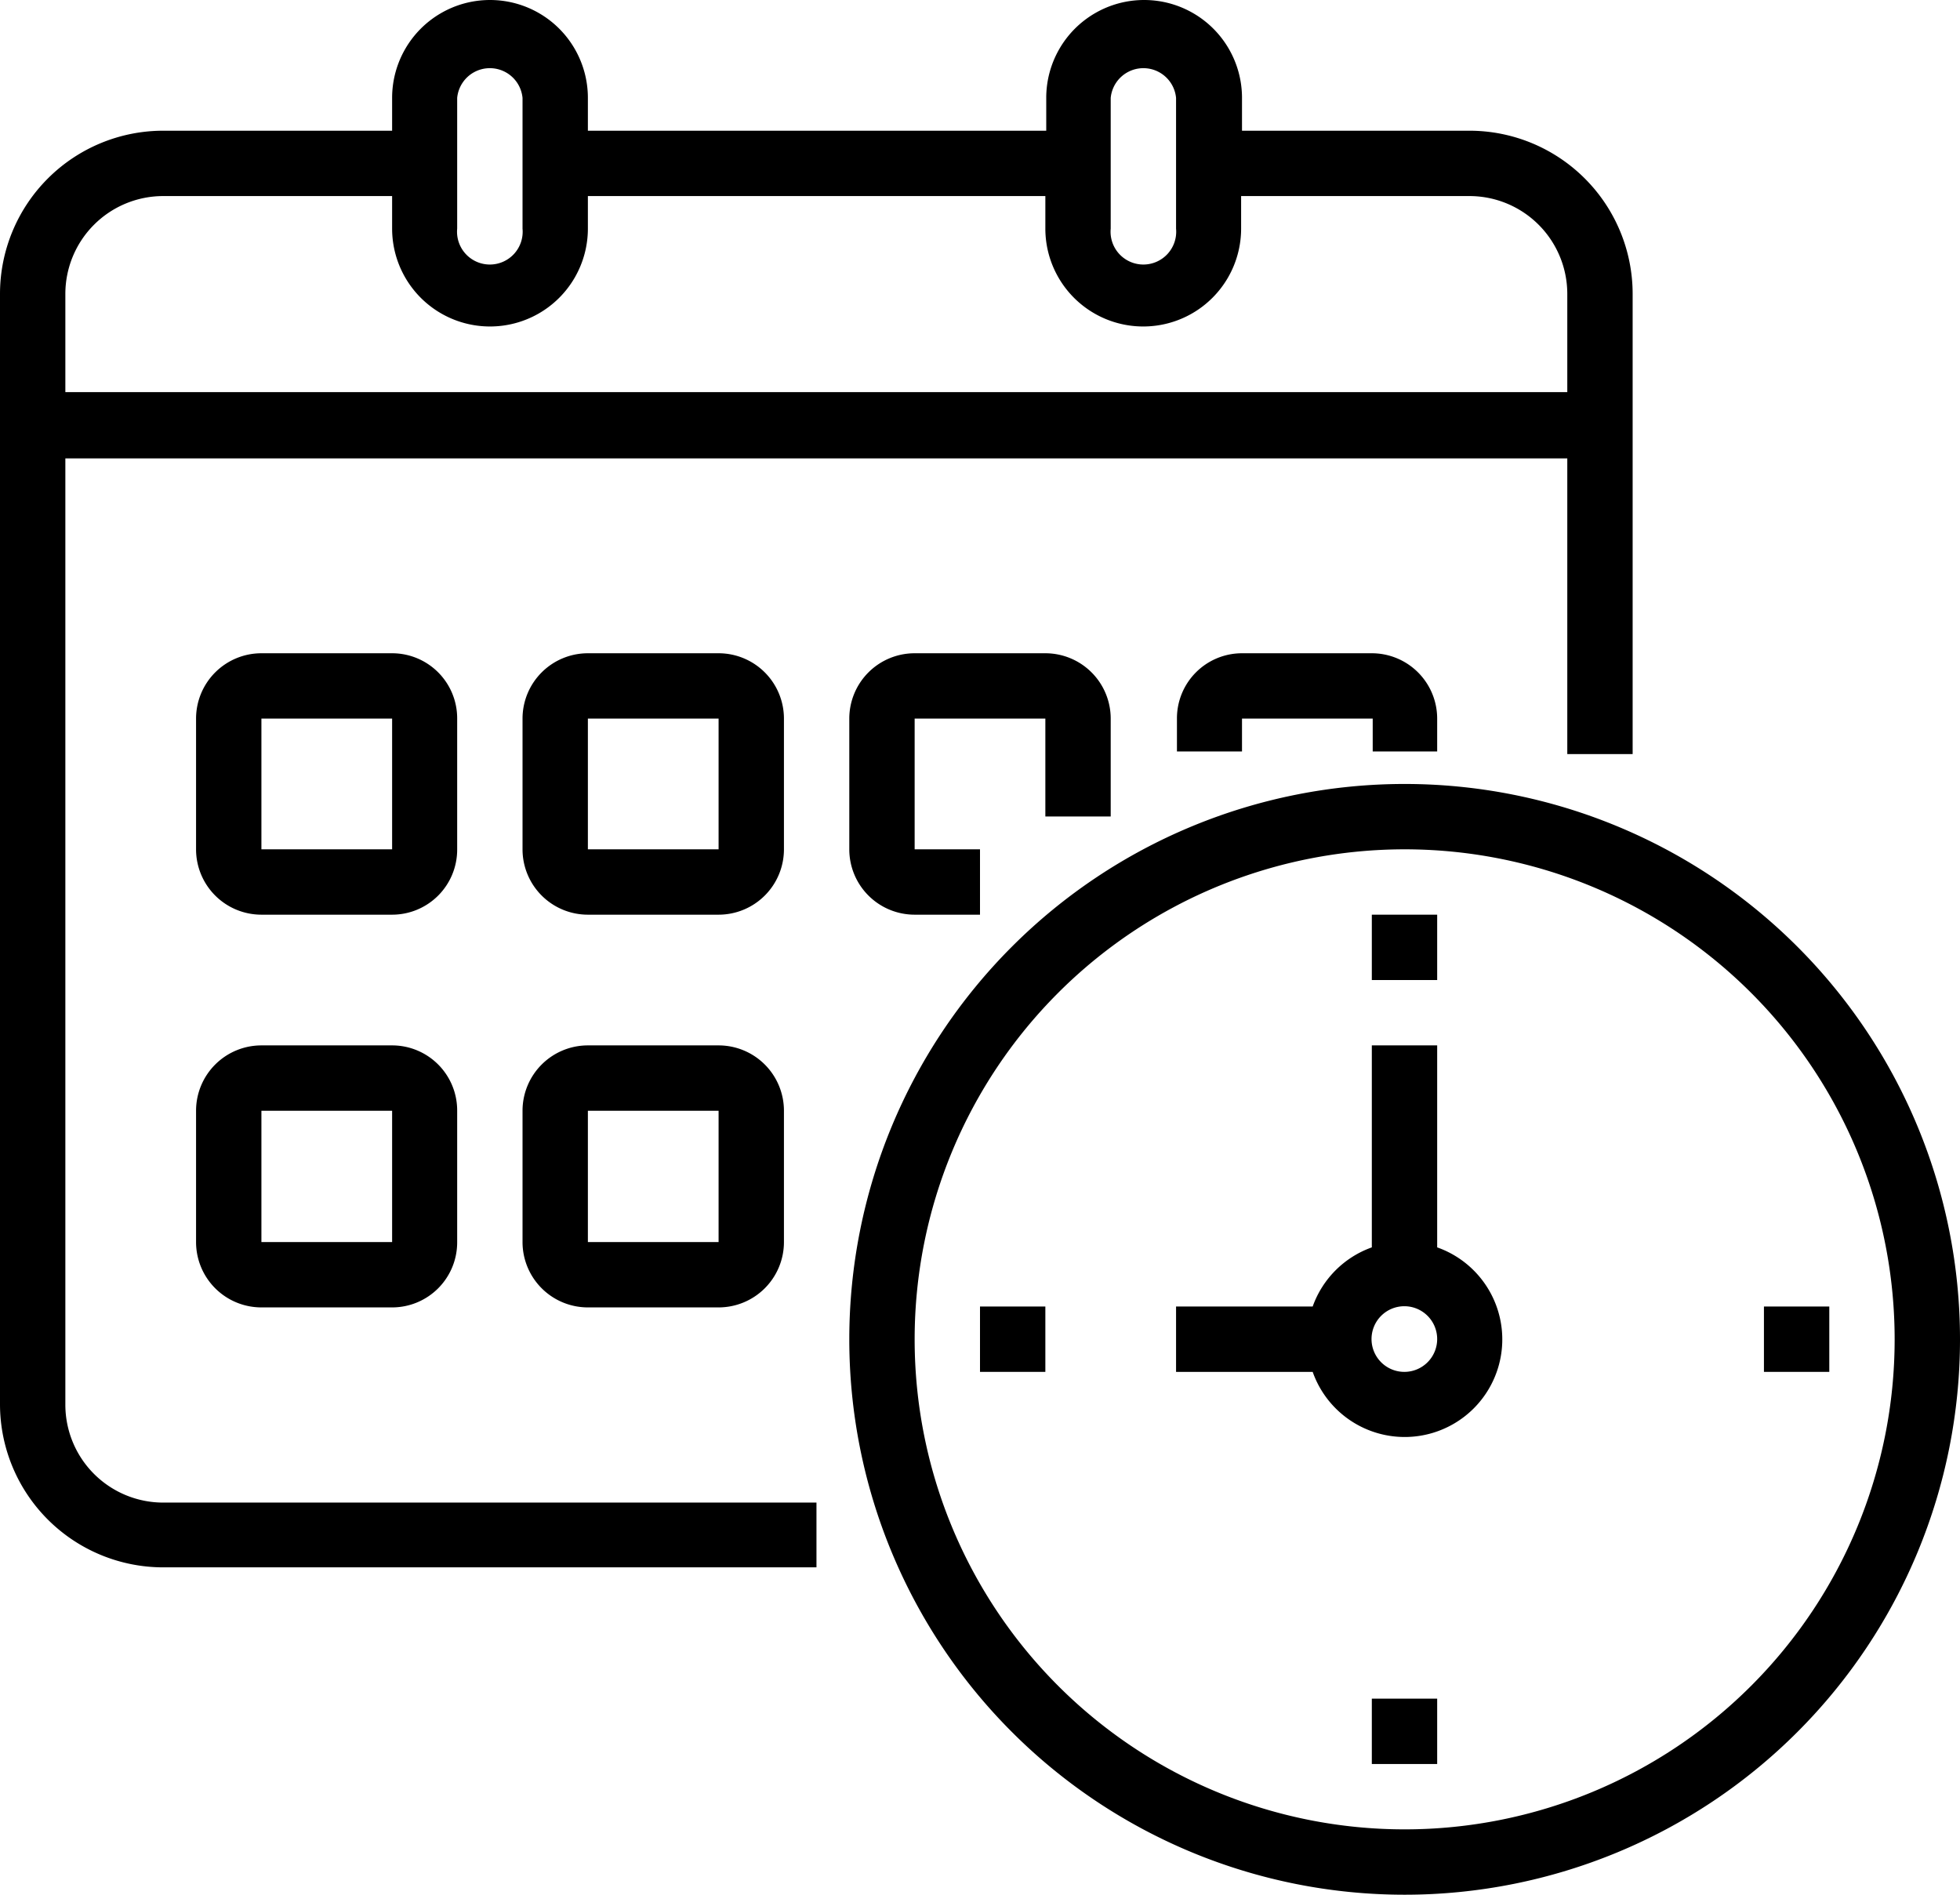 <svg xmlns="http://www.w3.org/2000/svg" viewBox="0 0 66.28 64.07"><title>Asset 14</title><g id="Layer_2" data-name="Layer 2"><g id="Layer_1-2" data-name="Layer 1"><path d="M47.5,26.51A18.78,18.78,0,1,0,66.28,45.29,18.78,18.78,0,0,0,47.5,26.51Zm0,35.35A16.57,16.57,0,1,1,64.07,45.29,16.57,16.57,0,0,1,47.5,61.86Z"/><path d="M48.6,42.18V35.35H46.39v6.83a3.3,3.3,0,0,0-2,2H39.77v2.21h4.62a3.3,3.3,0,1,0,4.21-4.21Zm-1.1,4.21a1.11,1.11,0,1,1,1.1-1.1,1.11,1.11,0,0,1-1.1,1.1Z"/><rect x="33.14" y="44.18" width="2.21" height="2.21"/><rect x="46.39" y="57.44" width="2.21" height="2.21"/><rect x="59.65" y="44.18" width="2.21" height="2.21"/><rect x="46.39" y="30.93" width="2.21" height="2.21"/><path d="M2.21,47.5v-32H53v10h2.21V9.94a5.52,5.52,0,0,0-5.52-5.52H42V3.31a3.31,3.31,0,0,0-6.62,0V4.42H19.88V3.31a3.31,3.31,0,1,0-6.62,0V4.42H5.52A5.52,5.52,0,0,0,0,9.94V47.5A5.52,5.52,0,0,0,5.52,53H27.61V50.81H5.52A3.31,3.31,0,0,1,2.21,47.5ZM37.56,3.31a1.11,1.11,0,0,1,2.21,0V7.73a1.11,1.11,0,1,1-2.21,0Zm-22.1,0a1.11,1.11,0,0,1,2.21,0V7.73a1.11,1.11,0,1,1-2.21,0ZM5.52,6.63h7.74v1.1a3.31,3.31,0,1,0,6.62,0V6.63H35.35v1.1a3.31,3.31,0,1,0,6.62,0V6.63h7.74A3.31,3.31,0,0,1,53,9.94v3.32H2.21V9.94A3.31,3.31,0,0,1,5.52,6.63Z"/><path d="M15.46,24.3a2.2,2.2,0,0,0-2.2-2.21H8.84A2.21,2.21,0,0,0,6.63,24.3v4.42a2.21,2.21,0,0,0,2.21,2.21h4.42a2.2,2.2,0,0,0,2.2-2.21ZM8.84,28.72V24.3h4.42v4.42Z"/><path d="M26.51,24.3a2.21,2.21,0,0,0-2.21-2.21H19.88a2.21,2.21,0,0,0-2.21,2.21v4.42a2.21,2.21,0,0,0,2.21,2.21H24.3a2.21,2.21,0,0,0,2.21-2.21Zm-6.63,4.42V24.3H24.3v4.42Z"/><path d="M37.56,27.61V24.3a2.21,2.21,0,0,0-2.21-2.21H30.93a2.21,2.21,0,0,0-2.21,2.21v4.42a2.21,2.21,0,0,0,2.21,2.21h2.21V28.72H30.93V24.3h4.42v3.31Z"/><path d="M13.26,35.35H8.84a2.21,2.21,0,0,0-2.21,2.21V42a2.21,2.21,0,0,0,2.21,2.21h4.42A2.2,2.2,0,0,0,15.46,42V37.56a2.2,2.2,0,0,0-2.2-2.21ZM8.84,42V37.56h4.42V42Z"/><path d="M24.3,35.35H19.88a2.21,2.21,0,0,0-2.21,2.21V42a2.21,2.21,0,0,0,2.21,2.21H24.3A2.21,2.21,0,0,0,26.51,42V37.56a2.21,2.21,0,0,0-2.21-2.21ZM19.88,42V37.56H24.3V42Z"/><path d="M48.6,25.41V24.3a2.21,2.21,0,0,0-2.21-2.21H42a2.2,2.2,0,0,0-2.2,2.21v1.11H42V24.3h4.42v1.11Z"/></g></g></svg>